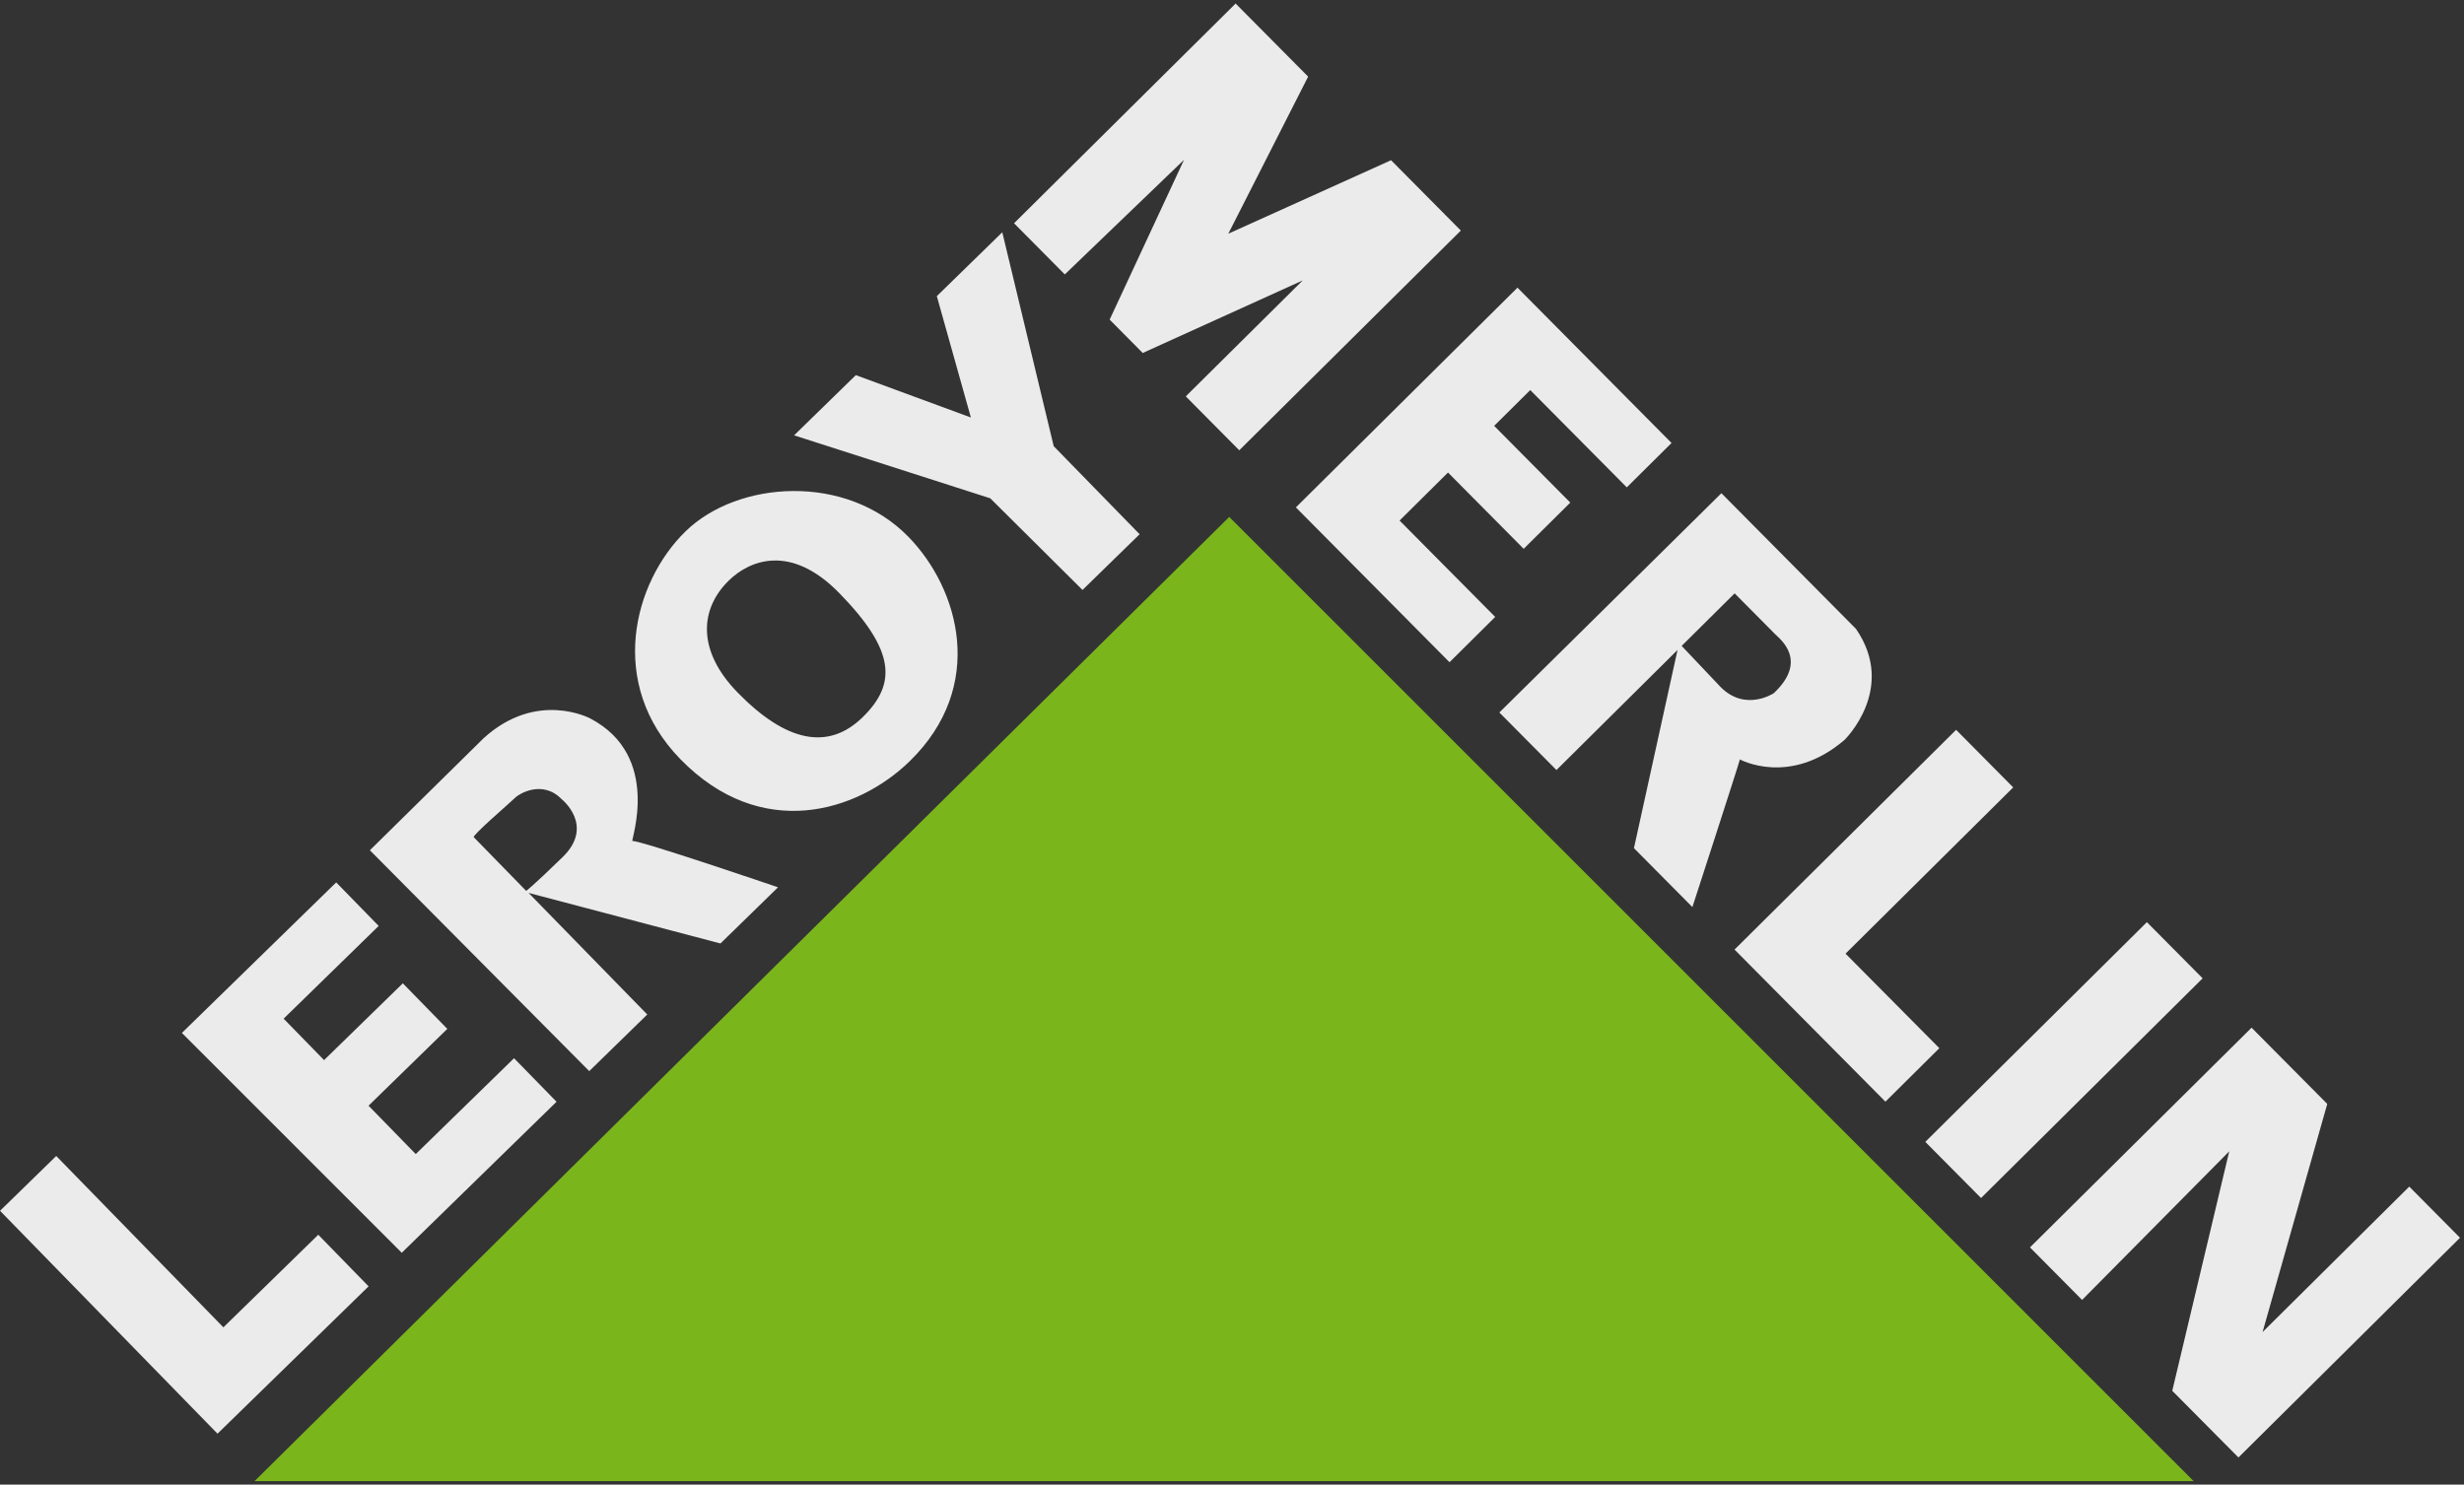 <svg xmlns="http://www.w3.org/2000/svg" width="302" height="182" fill="none" viewBox="0 0 302 182">
  <rect x="0" y="0" width="302" height="182" fill="#333333" stroke="none"/>
  <clipPath id="a">
    <path d="M.004.367H301.51v181.266H.004z"/>
  </clipPath>
  <g clip-path="url(#a)">
    <path fill="#7bb51c" d="M31.202 181.567h237.661l-118.2-118.199z"/>
    <path fill="#ebebeb" d="m26.66 175.755 18.517-18.063-6.168-6.326-11.63 11.351-20.487-21.006-6.888 6.72zm22.58-22.177 18.973-18.515-5.21-5.337-12.047 11.752-5.785-5.931 9.654-9.418-5.452-5.584-9.654 9.413-4.956-5.08 11.65-11.369-5.206-5.335-18.913 18.452zm62.099-87.77c-7.652-7.844-20.925-6.905-27.317-.667-6.394 6.237-9.657 18.675-.628 27.93 9.918 10.165 21.717 6.474 28.111.24 9.427-9.198 6.072-21.11-.166-27.503m-5.624 22.13c-4.232 4.13-9.406 3.01-15.318-3.051-4.968-5.092-4.67-10.208-1.057-13.733 2.484-2.424 7.53-4.593 13.533 1.56 6.848 7.02 7.075 11.095 2.842 15.225m26.964-15.616 6.999-6.831-10.53-10.793-6.303-26.224-8.024 7.83 4.174 14.877-14.101-5.193-7.566 7.38 24.042 7.72zm-37.32 36.452s-17.036-5.812-17.846-5.671c-.262.042 3.66-10.393-5.152-15.018 0 0-6.538-3.54-13.08 2.405l-13.947 13.743 26.885 27.075 7.113-6.939-14.548-14.909 23.517 6.2zm-26.386-3.717c-3.952 3.849-4.486 4.153-4.486 4.153l-6.416-6.576c-.22-.225 4.431-4.211 5.164-4.927.31-.304 3.206-2.192 5.603.263 0 0 4.086 3.23.135 7.087m61.534-71.416-6.221-6.272L151.444.433l8.888 8.96-9.784 19.256 19.947-9.008 8.552 8.624L151.89 55.2l-6.556-6.609 14.336-14.216-19.611 8.896-4.054-4.088 9.115-19.591zm47.154 47.542L158.831 62.2l27.159-26.936 18.883 19.04-5.486 5.441-11.831-11.926-4.424 4.386 9.331 9.408-5.713 5.665-9.275-9.351-5.935 5.886 11.719 11.815zm62.091 8.286 6.998 7.058-20.551 20.381 11.496 11.587-6.608 6.558-18.494-18.646zm-3.778 50.513 27.159-26.936 6.832 6.886-27.159 26.934zm19.216 19.377-6.388-6.442 27.16-26.934 9.276 9.346-7.926 27.967 17.978-17.831 6.22 6.272-27.157 26.934-8.111-8.173 6.984-29.36zm-27.711-82.264-16.495-16.633-27.216 26.881 6.998 7.055 14.838-14.716-5.341 24.292 7.164 7.224s5.648-17.377 5.821-18.1c0 0 6.12 3.37 12.834-2.402 0 0 6.441-6.276 1.397-13.601m-10.072 7.878s-3.467 2.328-6.523-.752l-4.772-5.04 6.493-6.442 4.999 5.04c.554.56 4.057 3.195-.197 7.194"/>
  </g>
</svg>

